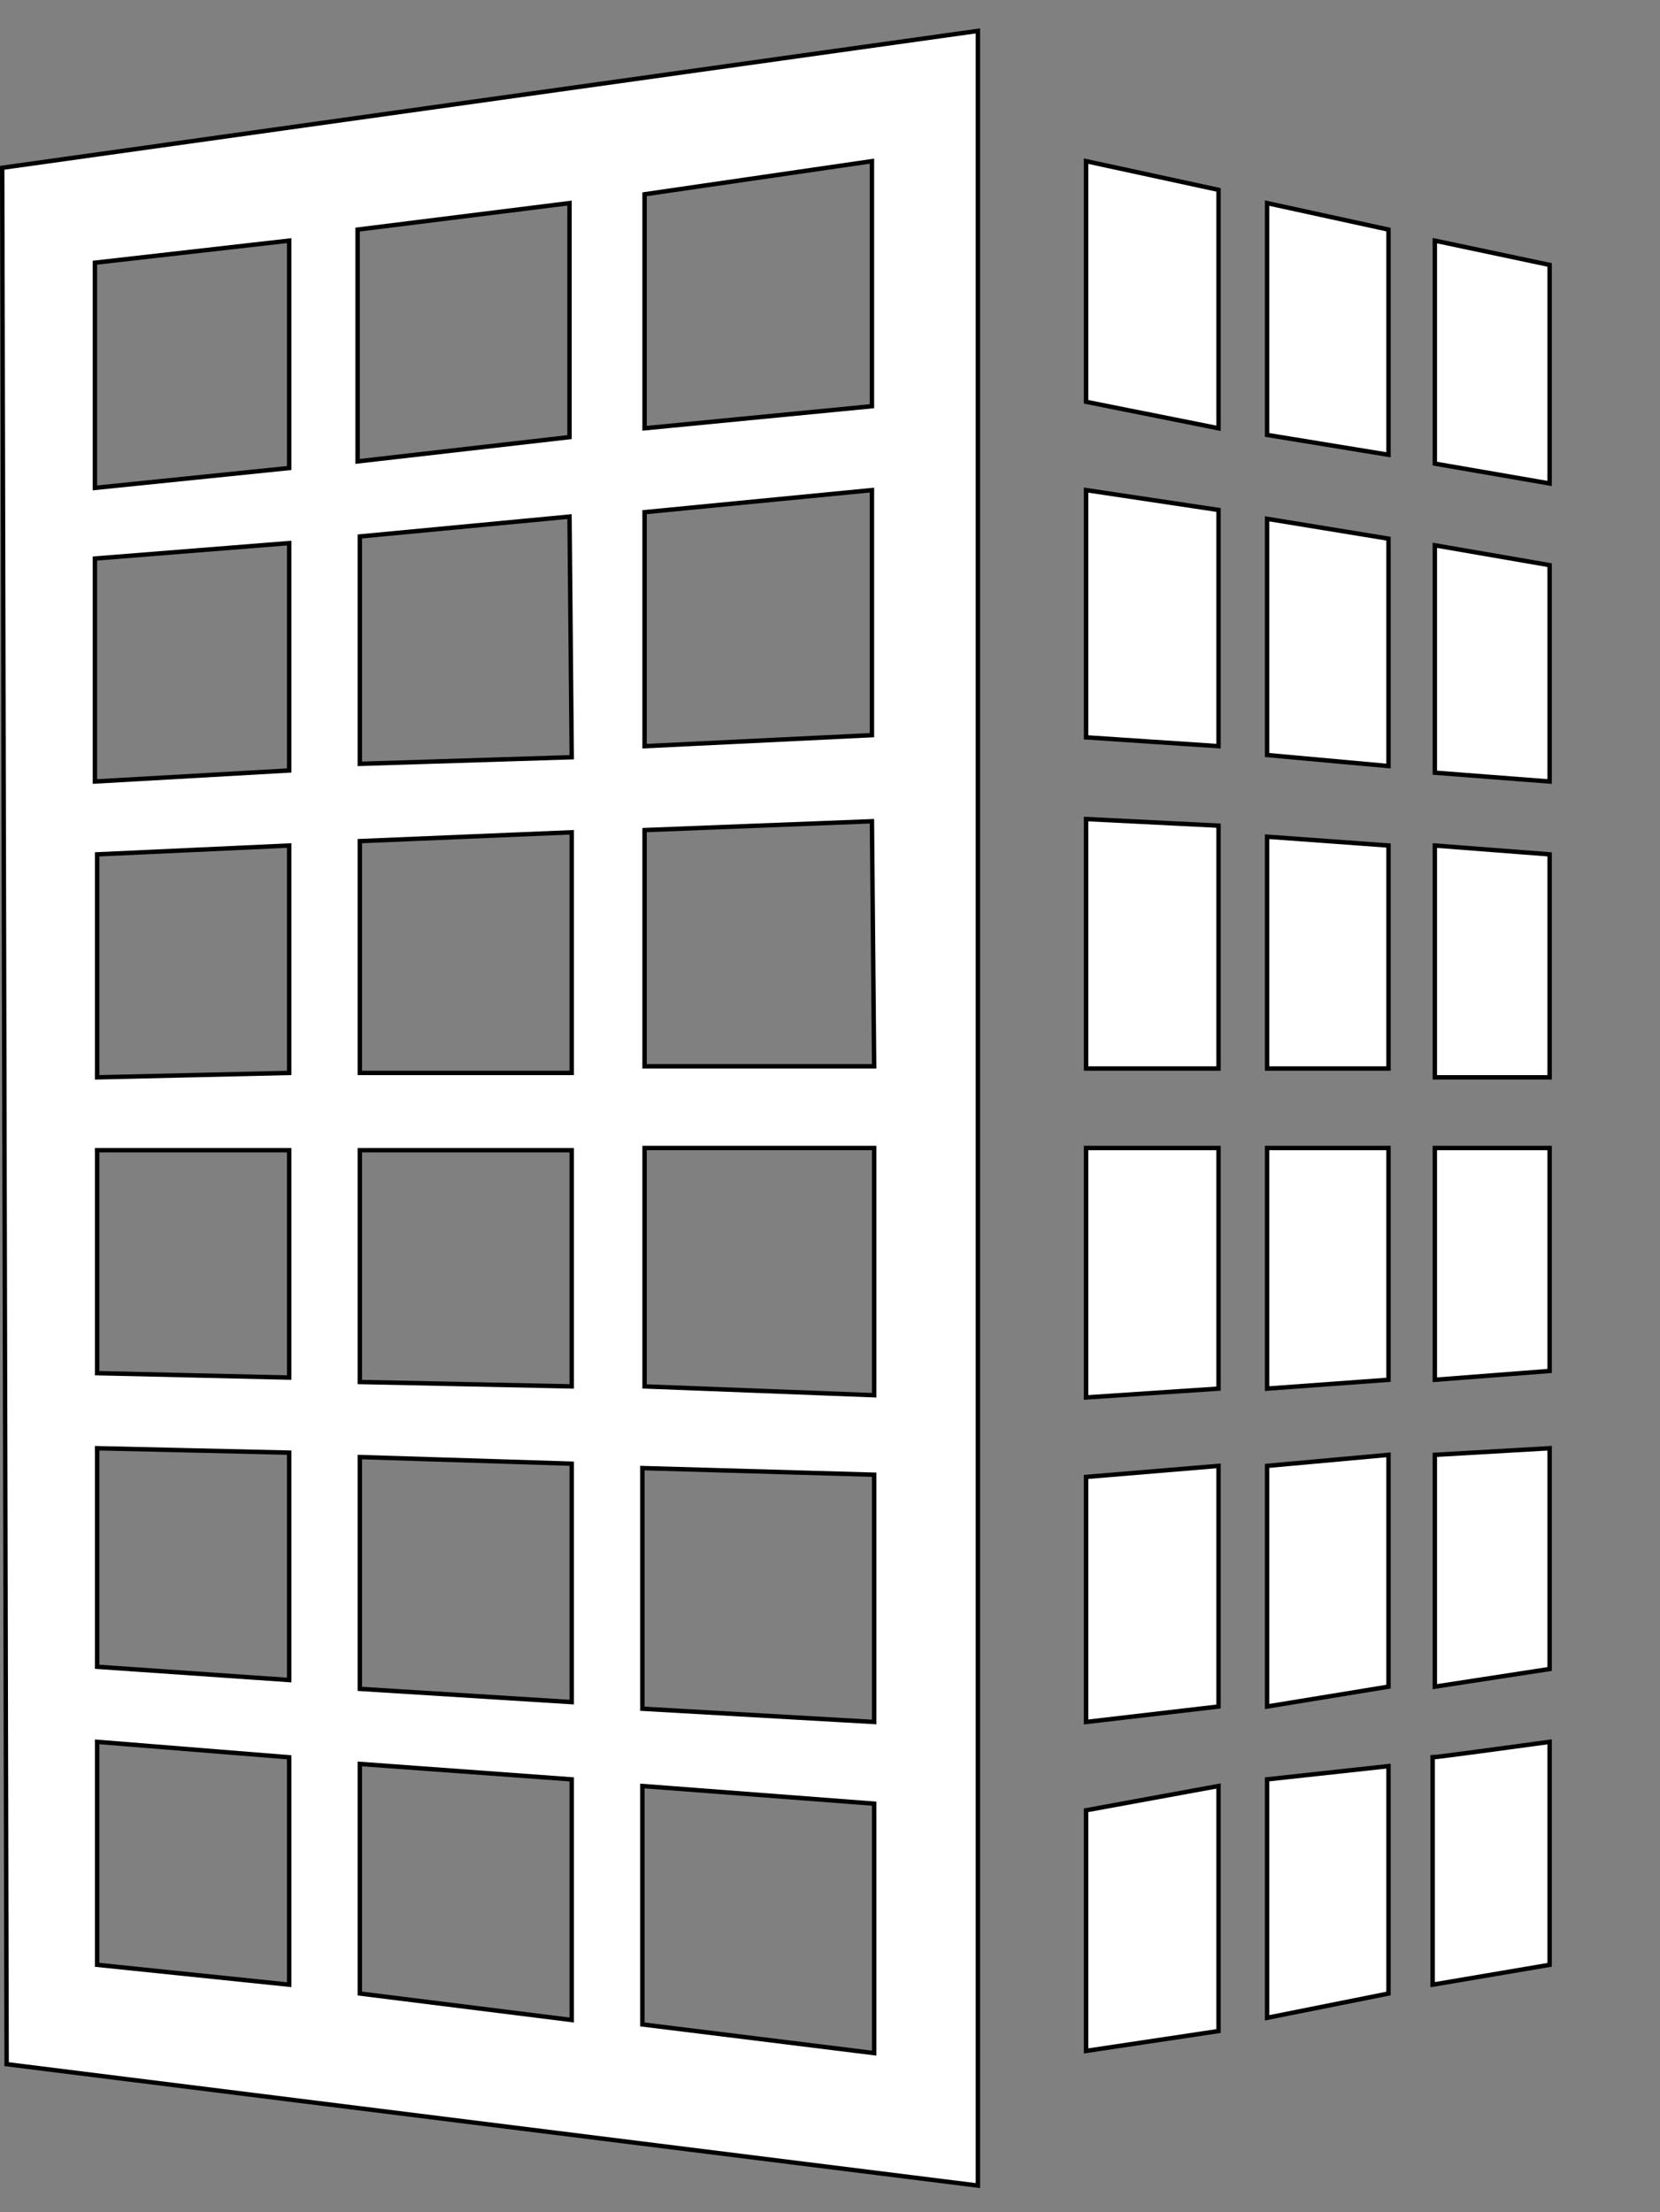 <svg width="376" height="501" viewBox="0 0 376 501" fill="none" xmlns="http://www.w3.org/2000/svg">
<rect x="0" y="0" width="376" height="501" fill="#808080" stroke="none"/>
<path d="M324.5 398C325.3 398 342.5 395.667 351 394.5V445L324.5 449.5V398Z" fill="white"/>
<path d="M287 403L314.5 400V451.5L287 457V403Z" fill="white"/>
<path d="M246 410L276 404.5V460L246 464.5V410Z" fill="white"/>
<path d="M325 329.5L351 328V378L325 382V329.5Z" fill="white"/>
<path d="M287 332L314.5 329.5V382L287 386.5V332Z" fill="white"/>
<path d="M246 334.5L276 332V386.5L246 390V334.5Z" fill="white"/>
<path d="M246 260H276V314.5L246 316.5V260Z" fill="white"/>
<path d="M287 260H314.5V312.5L287 314.5V260Z" fill="white"/>
<path d="M325 260H351V310.5L325 312.5V260Z" fill="white"/>
<path d="M325 191.5L351 193.5V244H325V191.5Z" fill="white"/>
<path d="M287 189.5L314.5 191.5V242H287V189.5Z" fill="white"/>
<path d="M246 185.5L276 187V242H246V185.5Z" fill="white"/>
<path d="M246 111L276 115.5V169L246 167V111Z" fill="white"/>
<path d="M287 117.5L314.5 122V173.5L287 171V117.5Z" fill="white"/>
<path d="M325 123.5L351 128V177L325 175V123.5Z" fill="white"/>
<path d="M325 54.5L351 60V109.5L325 105V54.5Z" fill="white"/>
<path d="M287 46L314.5 52V103L287 98.5V46Z" fill="white"/>
<path d="M246 36.5L276 43V97L246 91V36.5Z" fill="white"/>
<path fill-rule="evenodd" clip-rule="evenodd" d="M221.5 495L1.5 467.5L0.5 38L221.5 7V495ZM81.5 173V121.5L129 117L129.5 171.5L81.5 173ZM65.5 449.5L22 445V394.5L65.5 398V449.5ZM129.5 403L81.5 399.5V451.5L129.5 457.5V403ZM198 408.5L145.5 404.5V458.5L198 465V408.5ZM145.5 387L198 390V334L145.5 332.5V387ZM81.5 330L129.5 331.5V385.5L81.5 382.5V330ZM65.5 380.5V329L22 328V377.5L65.5 380.5ZM22 311V260.5H65.5V312L22 311ZM65.5 243L22 244V193.5L65.5 191.5V243ZM21.5 177V126.5L65.5 123V174.5L21.5 177ZM65.5 106V54.5L21.5 59.5V110.5L65.5 106ZM129.5 314L81.5 313V260.5H129.5V314ZM129.5 243H81.5V190.5L129.5 188.5V243ZM129 99L81 104.5V52L129 46V99ZM146 260H198V316L146 314V260ZM146 188V241.5H198L197.5 186L146 188ZM146 169V116L197.5 111V166.5L146 169ZM146 44V97L197.5 92V36.5L146 44Z" fill="white"/>
<path d="M324.5 398C325.3 398 342.5 395.667 351 394.5V445L324.5 449.5V398Z" stroke="black"/>
<path d="M287 403L314.5 400V451.5L287 457V403Z" stroke="black"/>
<path d="M246 410L276 404.5V460L246 464.5V410Z" stroke="black"/>
<path d="M325 329.5L351 328V378L325 382V329.5Z" stroke="black"/>
<path d="M287 332L314.5 329.5V382L287 386.5V332Z" stroke="black"/>
<path d="M246 334.5L276 332V386.5L246 390V334.5Z" stroke="black"/>
<path d="M246 260H276V314.5L246 316.5V260Z" stroke="black"/>
<path d="M287 260H314.5V312.5L287 314.5V260Z" stroke="black"/>
<path d="M325 260H351V310.5L325 312.5V260Z" stroke="black"/>
<path d="M325 191.5L351 193.5V244H325V191.5Z" stroke="black"/>
<path d="M287 189.5L314.5 191.5V242H287V189.5Z" stroke="black"/>
<path d="M246 185.5L276 187V242H246V185.5Z" stroke="black"/>
<path d="M246 111L276 115.5V169L246 167V111Z" stroke="black"/>
<path d="M287 117.5L314.5 122V173.5L287 171V117.5Z" stroke="black"/>
<path d="M325 123.5L351 128V177L325 175V123.5Z" stroke="black"/>
<path d="M325 54.5L351 60V109.5L325 105V54.5Z" stroke="black"/>
<path d="M287 46L314.5 52V103L287 98.5V46Z" stroke="black"/>
<path d="M246 36.5L276 43V97L246 91V36.5Z" stroke="black"/>
<path fill-rule="evenodd" clip-rule="evenodd" d="M221.5 495L1.5 467.5L0.5 38L221.5 7V495ZM81.5 173V121.5L129 117L129.5 171.5L81.5 173ZM65.5 449.5L22 445V394.5L65.5 398V449.5ZM129.5 403L81.5 399.5V451.5L129.5 457.5V403ZM198 408.5L145.5 404.5V458.5L198 465V408.5ZM145.5 387L198 390V334L145.5 332.5V387ZM81.5 330L129.5 331.5V385.5L81.5 382.5V330ZM65.5 380.5V329L22 328V377.5L65.5 380.5ZM22 311V260.5H65.5V312L22 311ZM65.5 243L22 244V193.5L65.5 191.5V243ZM21.5 177V126.5L65.5 123V174.5L21.5 177ZM65.5 106V54.5L21.5 59.5V110.5L65.5 106ZM129.5 314L81.5 313V260.5H129.5V314ZM129.5 243H81.5V190.5L129.5 188.5V243ZM129 99L81 104.5V52L129 46V99ZM146 260H198V316L146 314V260ZM146 188V241.5H198L197.5 186L146 188ZM146 169V116L197.5 111V166.5L146 169ZM146 44V97L197.5 92V36.5L146 44Z" stroke="black"/>
</svg>
